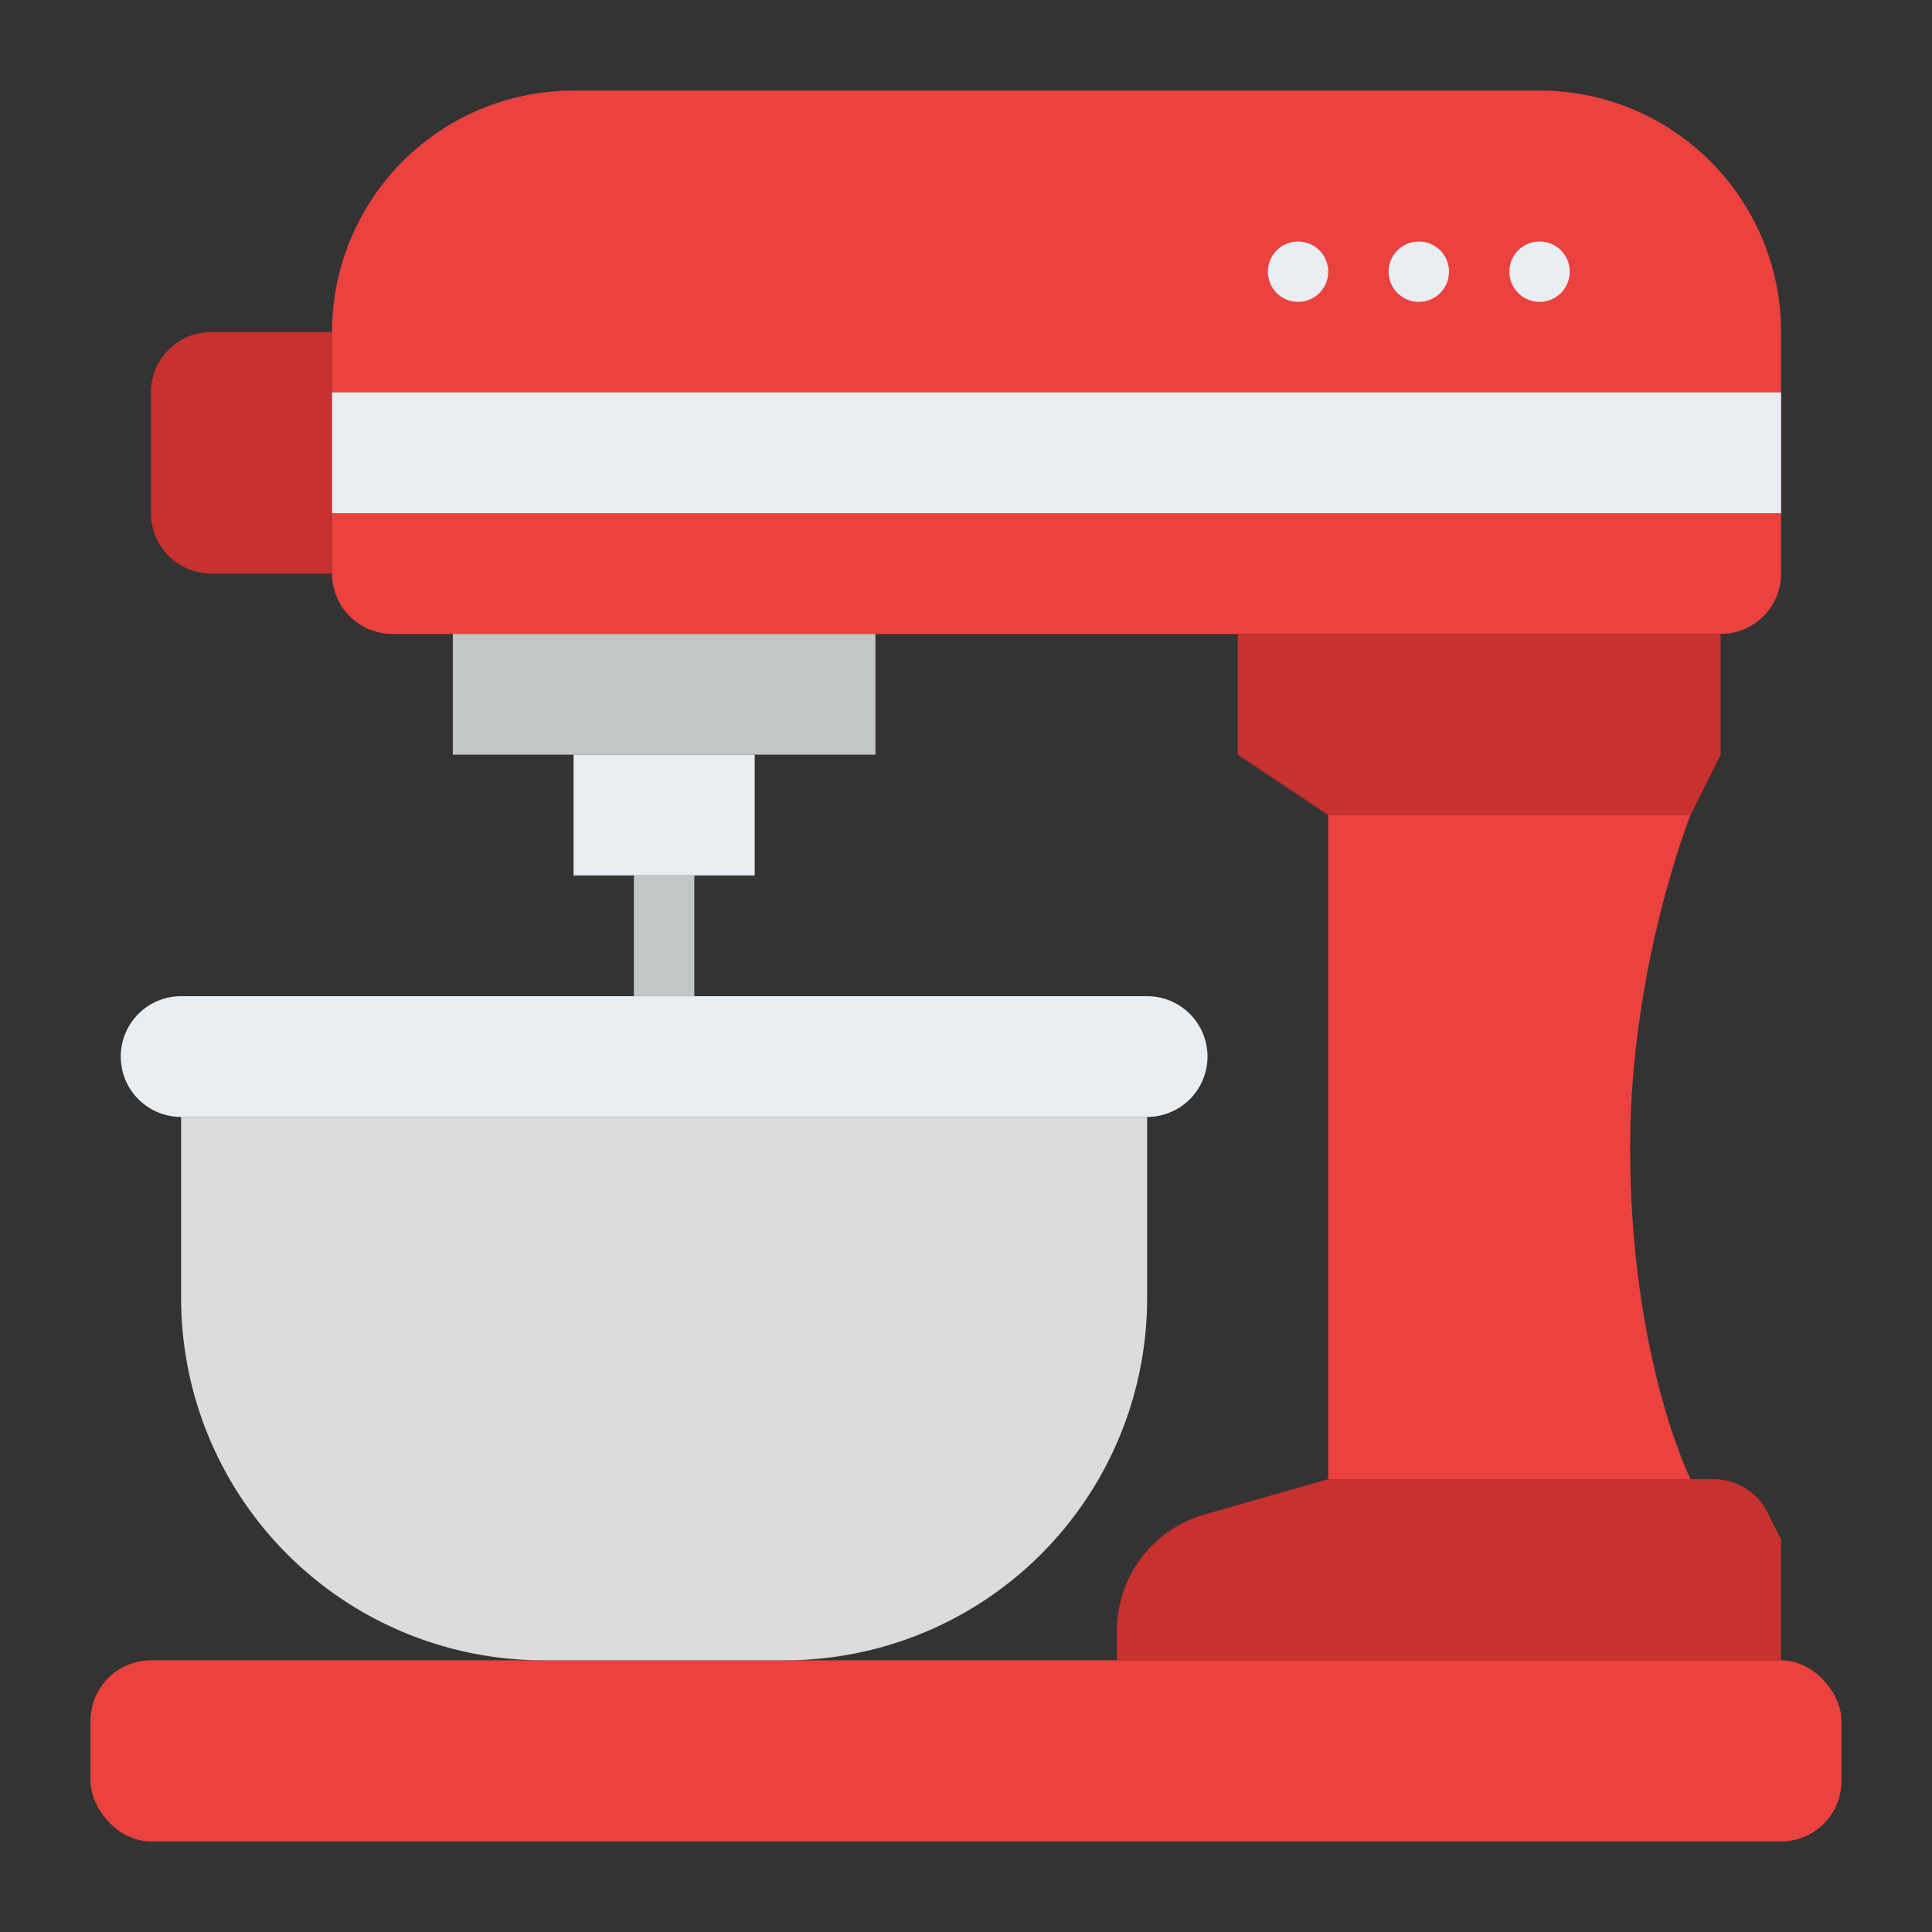 <svg id="Flat" height="512" viewBox="0 0 512 512" width="512" xmlns="http://www.w3.org/2000/svg"><rect x="0" y="0" width="512" height="512" fill="#333333" stroke="none"/><path d="m56 88h32a0 0 0 0 1 0 0v64a0 0 0 0 1 0 0h-32a16 16 0 0 1 -16-16v-32a16 16 0 0 1 16-16z" fill="#c7312e"/><rect fill="#eb423f" height="48" rx="16" width="464" x="24" y="440"/><path d="m152 24h256a64 64 0 0 1 64 64v64a16 16 0 0 1 -16 16h-352a16 16 0 0 1 -16-16v-64a64 64 0 0 1 64-64z" fill="#eb423f"/><path d="m88 104h384v32h-384z" fill="#e9eef2"/><path d="m120 168h112v32h-112z" fill="#c3c6c7"/><path d="m448 216h-96l-24-16v-32h128v32z" fill="#c7312e"/><path d="m454.111 392h-102.111l-32.791 9.369a32 32 0 0 0 -23.209 30.769v7.862h176v-32l-3.578-7.155a16 16 0 0 0 -14.311-8.845z" fill="#c7312e"/><path d="m448 392h-96v-176h96s-16 40-16 88c0 56 16 88 16 88z" fill="#eb423f"/><g fill="#e9eef2"><path d="m152 200h48v32h-48z"/><circle cx="408" cy="72" r="8"/><circle cx="376" cy="72" r="8"/><circle cx="344" cy="72" r="8"/></g><path d="m48 296h256a0 0 0 0 1 0 0v48a96 96 0 0 1 -96 96h-64a96 96 0 0 1 -96-96v-48a0 0 0 0 1 0 0z" fill="#dadcde"/><path d="m304 296h-256a16 16 0 0 1 -16-16 16 16 0 0 1 16-16h256a16 16 0 0 1 16 16 16 16 0 0 1 -16 16z" fill="#e9eef2"/><path d="m168 232h16v32h-16z" fill="#c3c6c7"/></svg>